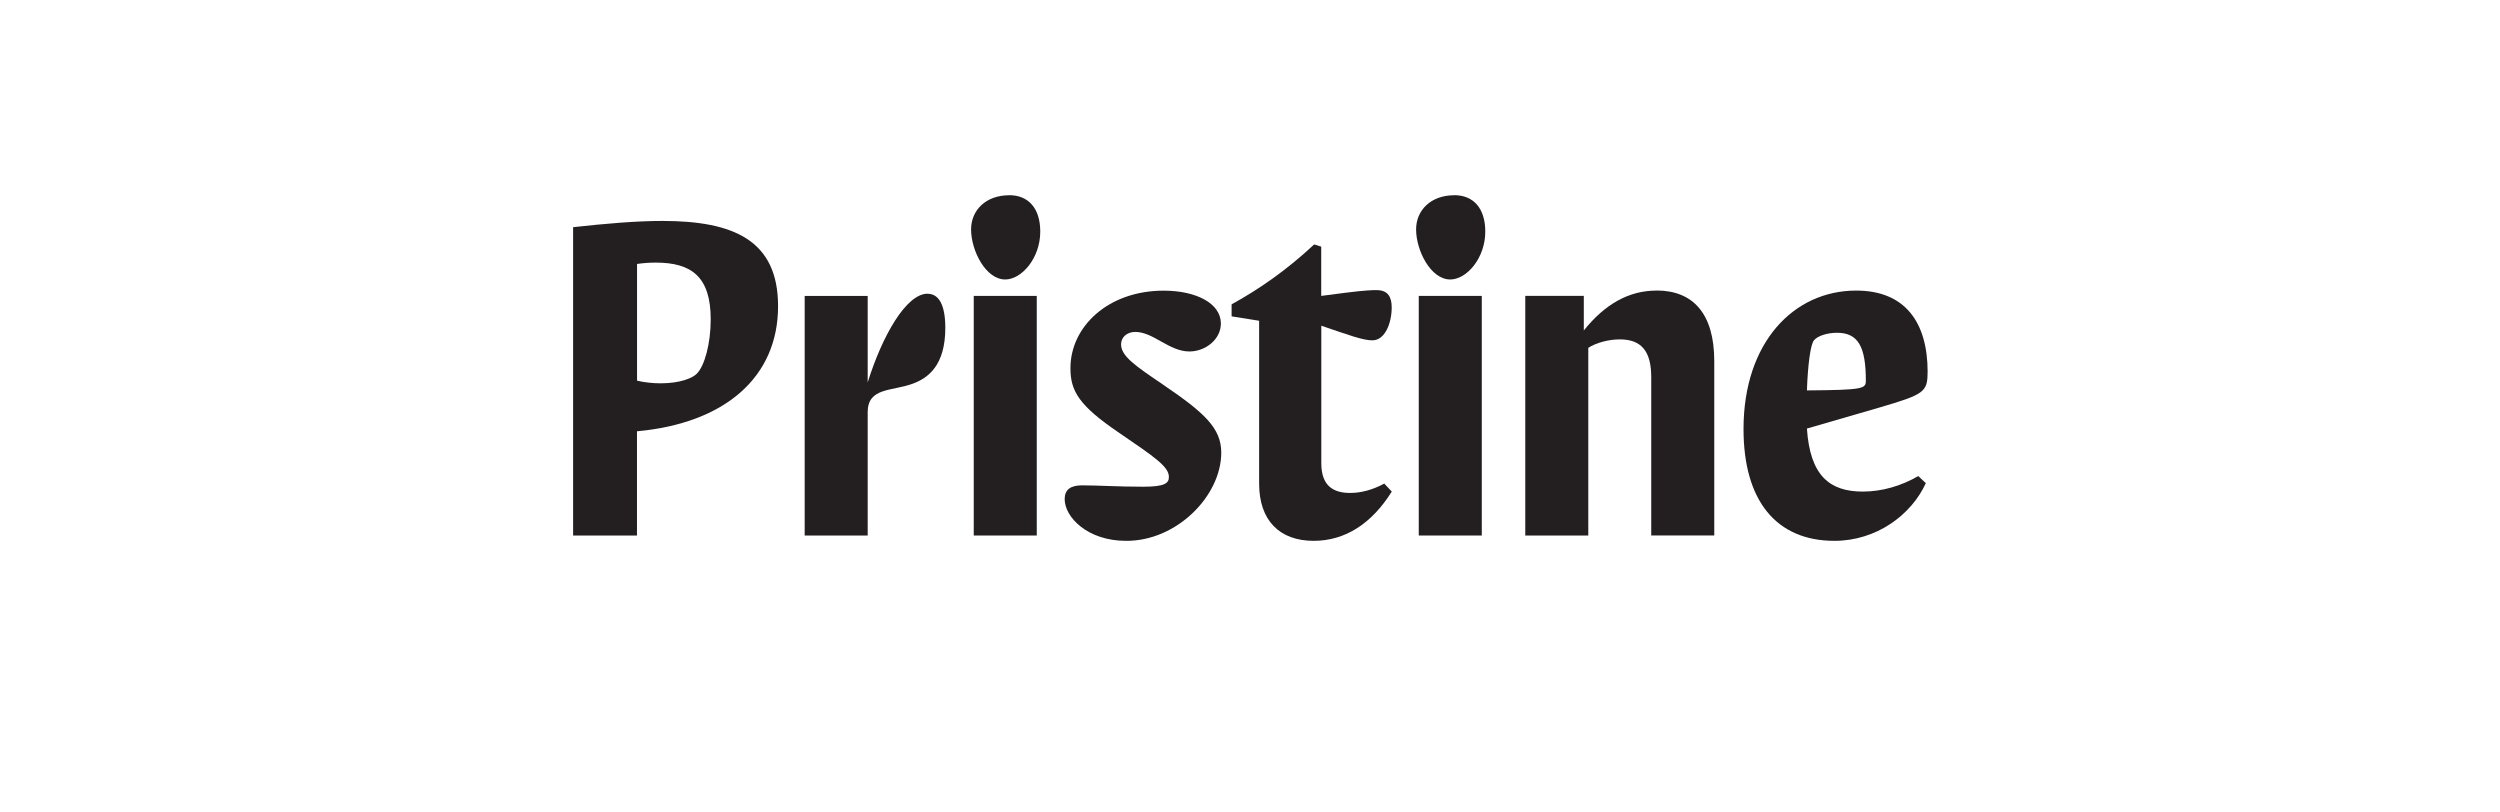 <svg width="277" height="90" viewBox="0 0 277 90" fill="none" xmlns="http://www.w3.org/2000/svg">
<path d="M73.382 24.48C70.484 24.48 67.089 24.775 63.501 25.171V59.335H70.577V47.787C80.263 46.903 86.21 41.84 86.21 33.923C86.21 26.595 81.249 24.48 73.382 24.48ZM77.222 41.394C76.734 41.883 75.403 42.472 73.188 42.472C72.354 42.472 71.368 42.371 70.585 42.177V29.248C71.225 29.147 71.958 29.096 72.649 29.096C76.633 29.096 78.747 30.671 78.747 35.388C78.747 38.092 78.056 40.552 77.222 41.386V41.394Z" fill="#231F20"/>
<path d="M128.881 42.624C125.832 40.56 124.214 39.474 124.214 38.151C124.214 37.368 124.855 36.778 125.79 36.778C127.803 36.778 129.529 38.943 131.787 38.943C133.556 38.943 135.274 37.612 135.274 35.843C135.274 33.628 132.57 32.205 128.931 32.205C122.833 32.205 118.605 36.138 118.605 40.804C118.605 43.315 119.54 44.932 123.962 47.93C127.996 50.685 129.513 51.712 129.513 52.849C129.513 53.54 129.066 53.928 126.666 53.928C123.911 53.928 121.603 53.776 119.885 53.776C118.605 53.776 117.965 54.265 117.965 55.301C117.965 57.314 120.517 59.925 124.745 59.925C130.346 59.975 135.316 54.964 135.316 50.146C135.316 47.442 133.446 45.724 128.872 42.624H128.881Z" fill="#231F20"/>
<path d="M111.824 21.633C109.222 21.633 107.596 23.301 107.596 25.415C107.596 27.774 109.222 30.966 111.378 30.966C113.197 30.966 115.261 28.608 115.261 25.66C115.261 23.057 113.93 21.625 111.816 21.625L111.824 21.633Z" fill="#231F20"/>
<path d="M102.778 32.541C100.419 32.541 97.766 37.166 96.14 42.371V32.786H89.158V59.335H96.14V45.673C96.14 42.919 98.794 43.365 101.102 42.523C102.87 41.883 104.74 40.459 104.74 36.332C104.74 33.729 103.999 32.55 102.778 32.55V32.541Z" fill="#231F20"/>
<path d="M152.086 37.705C153.459 37.705 154.201 35.785 154.201 34.066C154.201 32.938 153.805 32.146 152.533 32.146C152.044 32.146 151.404 32.146 149.046 32.441L146.392 32.786V27.328L145.609 27.084C142.56 29.93 139.511 32.045 136.462 33.721V35.052L139.511 35.54V53.582C139.511 57.659 141.768 59.925 145.559 59.925C149.046 59.925 152.002 58.005 154.209 54.467L153.375 53.582C152.095 54.273 150.823 54.618 149.593 54.618C147.774 54.618 146.401 53.877 146.401 51.325V36.088C149.551 37.166 151.025 37.713 152.103 37.713L152.086 37.705Z" fill="#231F20"/>
<path d="M114.873 32.786H107.891V59.335H114.873V32.786Z" fill="#231F20"/>
<path d="M213.583 41.243C213.583 35.641 211.031 32.196 205.665 32.196C198.733 32.196 193.182 37.949 193.182 47.535C193.182 55.494 196.821 59.925 203.256 59.925C207.881 59.925 211.764 57.078 213.381 53.532L212.547 52.748C210.677 53.827 208.563 54.467 206.398 54.467C202.709 54.467 200.553 52.698 200.207 47.484L208.167 45.176C213.179 43.702 213.575 43.458 213.575 41.243H213.583ZM200.207 43.256C200.308 40.409 200.603 38.143 200.991 37.705C201.386 37.216 202.465 36.871 203.543 36.871C205.901 36.871 206.735 38.446 206.735 42.178C206.735 43.062 206.491 43.214 200.199 43.256H200.207Z" fill="#231F20"/>
<path d="M183.547 32.196C180.497 32.196 177.844 33.67 175.486 36.618V32.785H169V59.335H175.983V38.538C176.817 37.999 178.198 37.603 179.47 37.603C181.879 37.603 182.957 38.934 182.957 41.781V59.327H189.94V40.004C189.94 34.748 187.581 32.188 183.547 32.188V32.196Z" fill="#231F20"/>
<path d="M161.133 21.633C158.53 21.633 156.904 23.301 156.904 25.415C156.904 27.774 158.53 30.966 160.686 30.966C162.506 30.966 164.569 28.608 164.569 25.66C164.569 23.057 163.238 21.625 161.133 21.625V21.633Z" fill="#231F20"/>
<path d="M164.182 32.786H157.199V59.335H164.182V32.786Z" fill="#231F20"/>
</svg>
